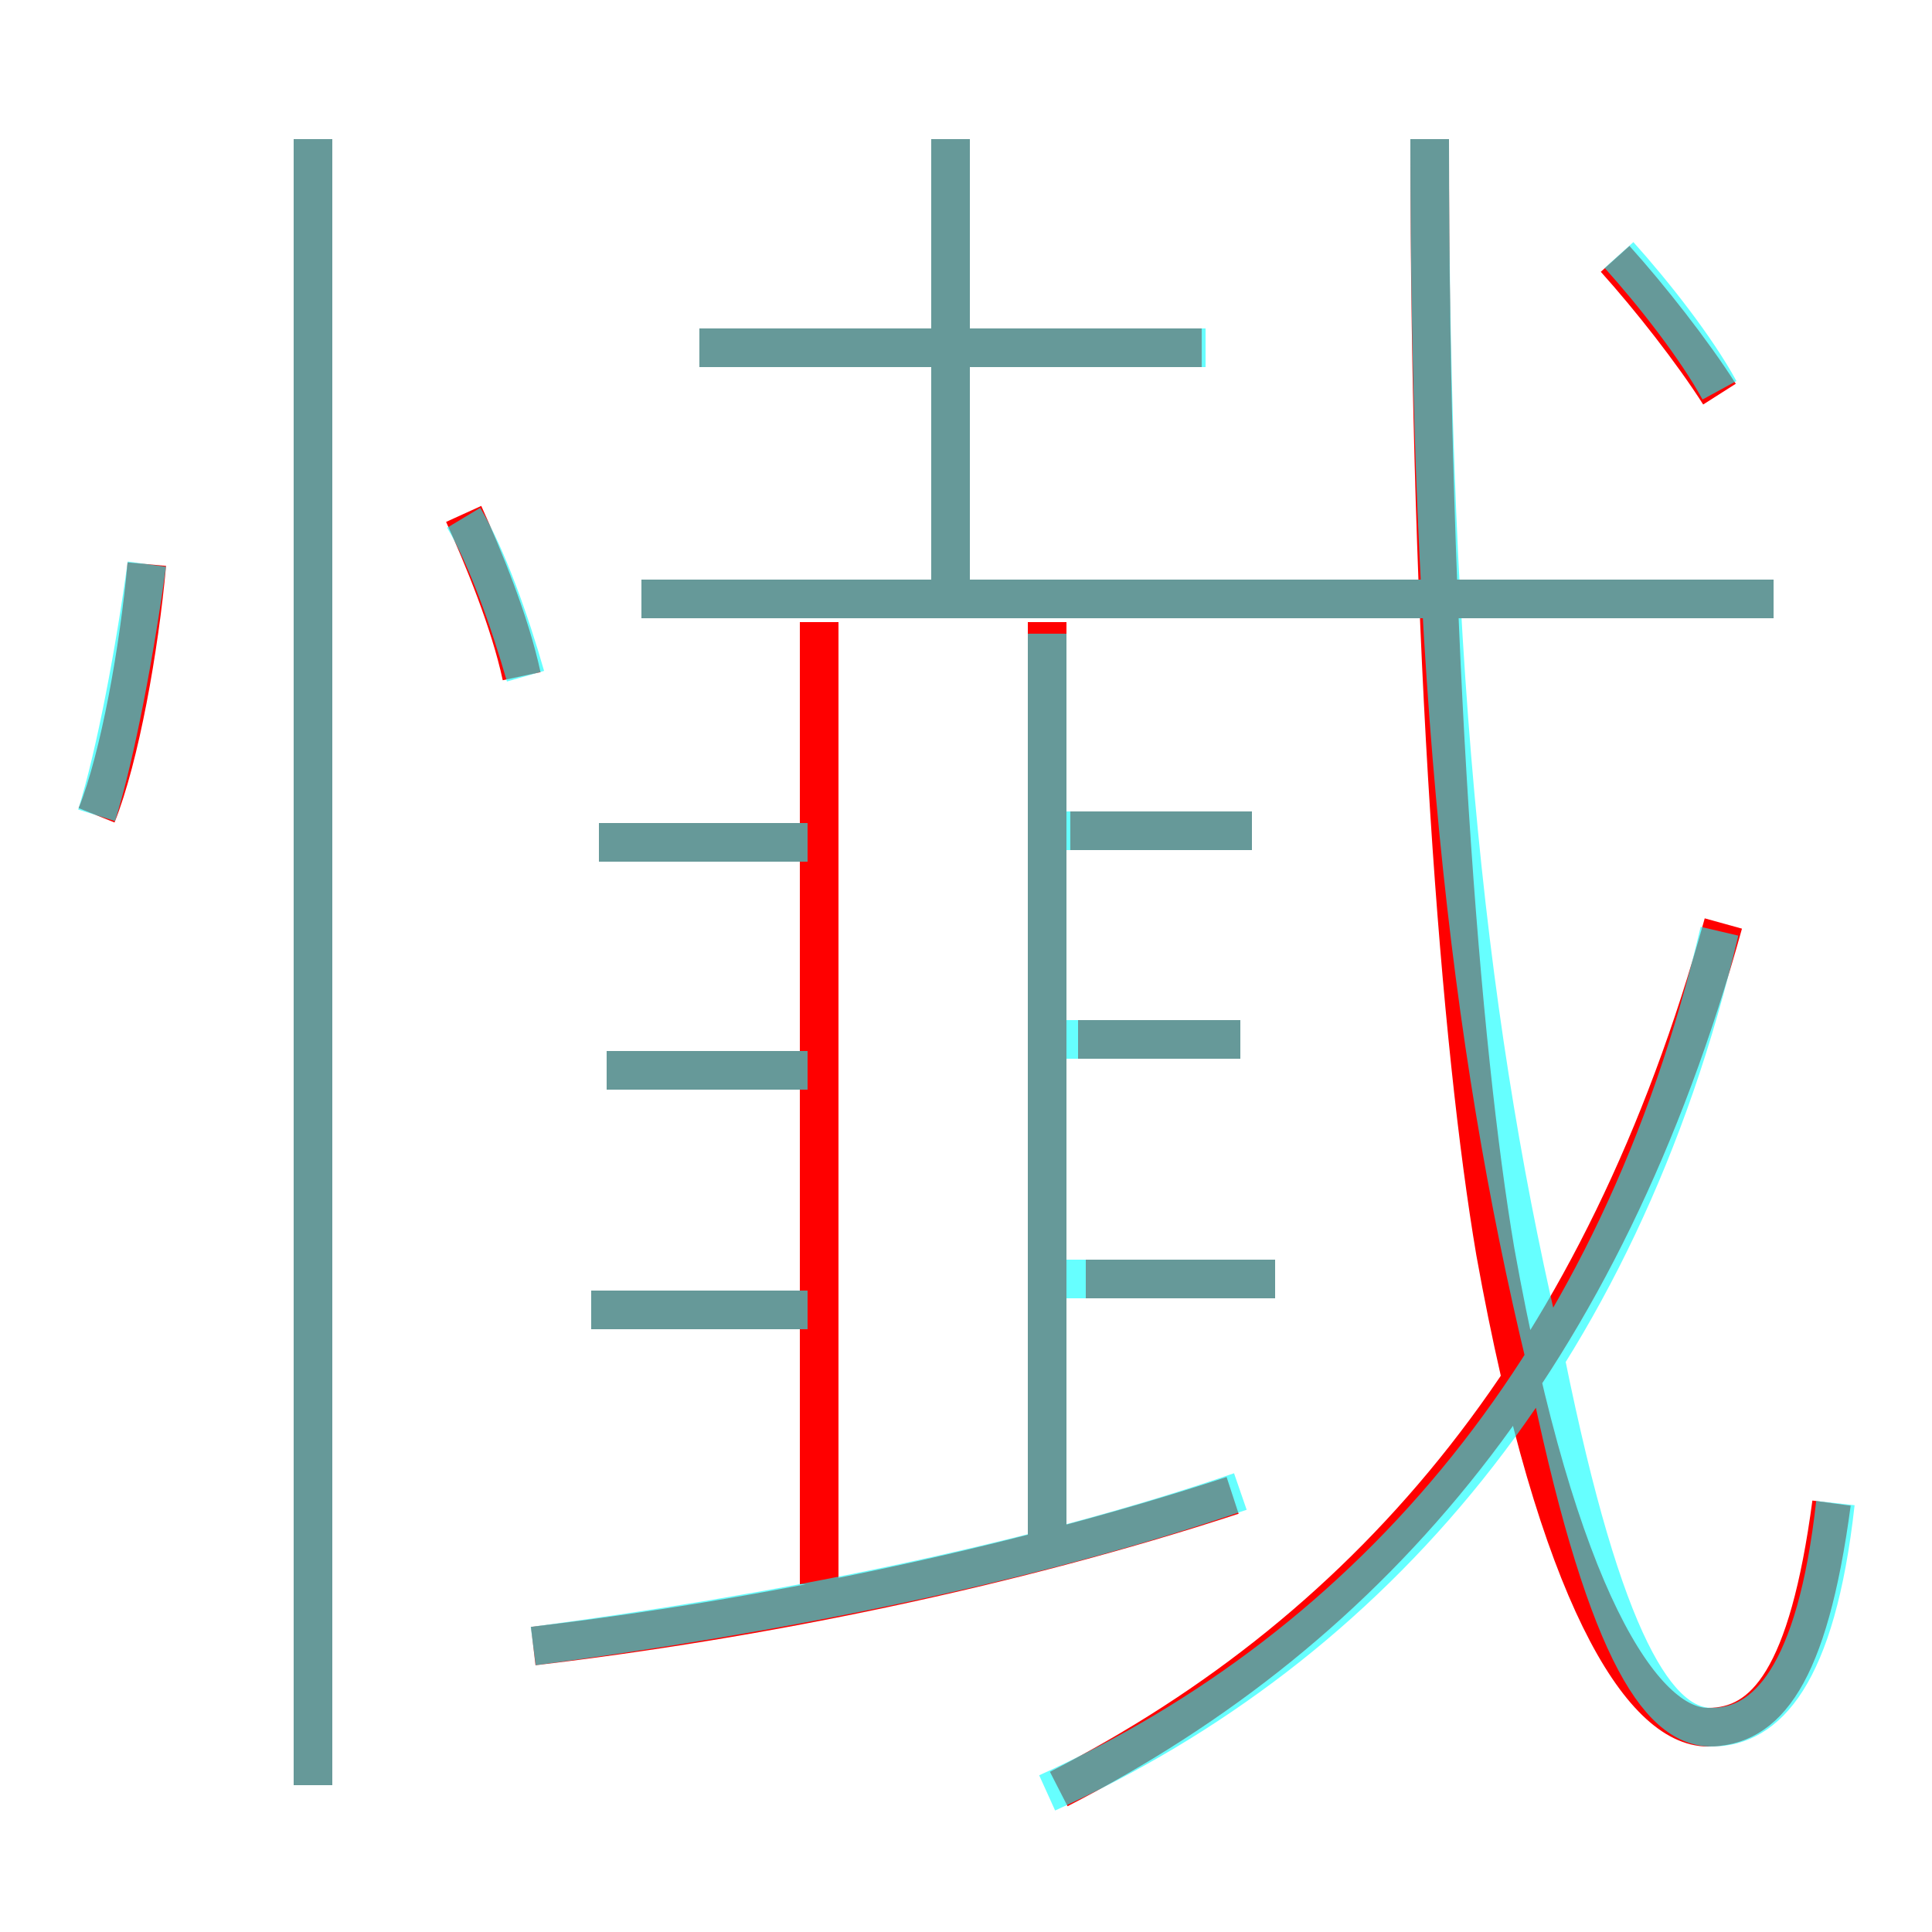 <?xml version='1.0' encoding='utf8'?>
<svg viewBox="0.0 -6.0 50.0 50.0" version="1.1" xmlns="http://www.w3.org/2000/svg">
<rect x="0.0" y="-6.0" width="50.0" height="50.0" fill="#333333" stroke="none"/>
<rect x="-1000" y="-1000" width="2000" height="2000" stroke="white" fill="white"/>
<g style="fill:none;stroke:rgba(255, 0, 0, 1);  stroke-width:1"><path d="M 47.4 -5.1 C 46.8 -0.6 45.7 0.7 44.2 0.7 C 42.5 0.7 40.3 -2.7 38.7 -11.6 C 37.8 -16.9 37.0 -27.1 37.0 -40.4 M 13.8 -1.4 C 19.7 -2.1 26.1 -3.4 31.9 -5.3 M 8.1 2.2 L 8.1 -40.4 M 21.2 -10.1 L 15.3 -10.1 M 2.5 -22.9 C 3.1 -24.4 3.6 -27.2 3.8 -29.4 M 21.1 -16.3 L 15.7 -16.3 M 21.2 -3.0 L 21.2 -27.9 M 21.2 -22.2 L 15.5 -22.2 M 13.5 -26.5 C 13.2 -27.9 12.5 -29.6 12.0 -30.7 M 33.0 -10.9 L 28.1 -10.9 M 27.1 -4.0 L 27.1 -27.9 M 27.4 2.3 C 35.6 -1.9 41.5 -8.9 44.6 -20.1 M 32.1 -17.1 L 27.9 -17.1 M 32.4 -22.5 L 27.7 -22.5 M 31.1 -35.0 L 18.1 -35.0 M 45.9 -28.5 L 16.6 -28.5 M 24.6 -28.8 L 24.6 -40.4 M 44.5 -33.8 C 43.8 -34.9 42.7 -36.3 41.8 -37.3" transform="translate(0.0 38.0)" />
</g>
<g style="fill:none;stroke:rgba(0, 255, 255, 0.6);  stroke-width:1">
<path d="M 47.5 -5.1 C 47.0 -0.6 45.7 0.7 44.3 0.7 C 42.9 0.7 41.5 -1.4 40.0 -8.8 C 38.0 -17.1 37.0 -26.4 37.0 -40.4 M 8.1 2.2 L 8.1 -40.4 M 13.8 -1.4 C 19.9 -2.2 26.6 -3.5 32.1 -5.4 M 2.5 -22.9 C 3.0 -24.5 3.5 -27.2 3.8 -29.4 M 20.9 -10.1 L 15.3 -10.1 M 20.9 -16.3 L 15.7 -16.3 M 27.1 -4.0 L 27.1 -27.6 M 20.9 -22.2 L 15.5 -22.2 M 13.6 -26.5 C 13.2 -27.9 12.6 -29.6 12.0 -30.6 M 33.0 -10.9 L 27.4 -10.9 M 32.1 -17.1 L 27.4 -17.1 M 27.1 2.4 C 35.5 -1.4 41.9 -8.8 44.5 -19.9 M 32.4 -22.5 L 27.4 -22.5 M 45.9 -28.5 L 16.6 -28.5 M 24.6 -28.4 L 24.6 -40.4 M 31.2 -35.0 L 18.1 -35.0 M 44.5 -33.9 C 43.9 -35.0 42.8 -36.4 41.9 -37.4" transform="translate(0.0 38.0)" />
</g>
</svg>